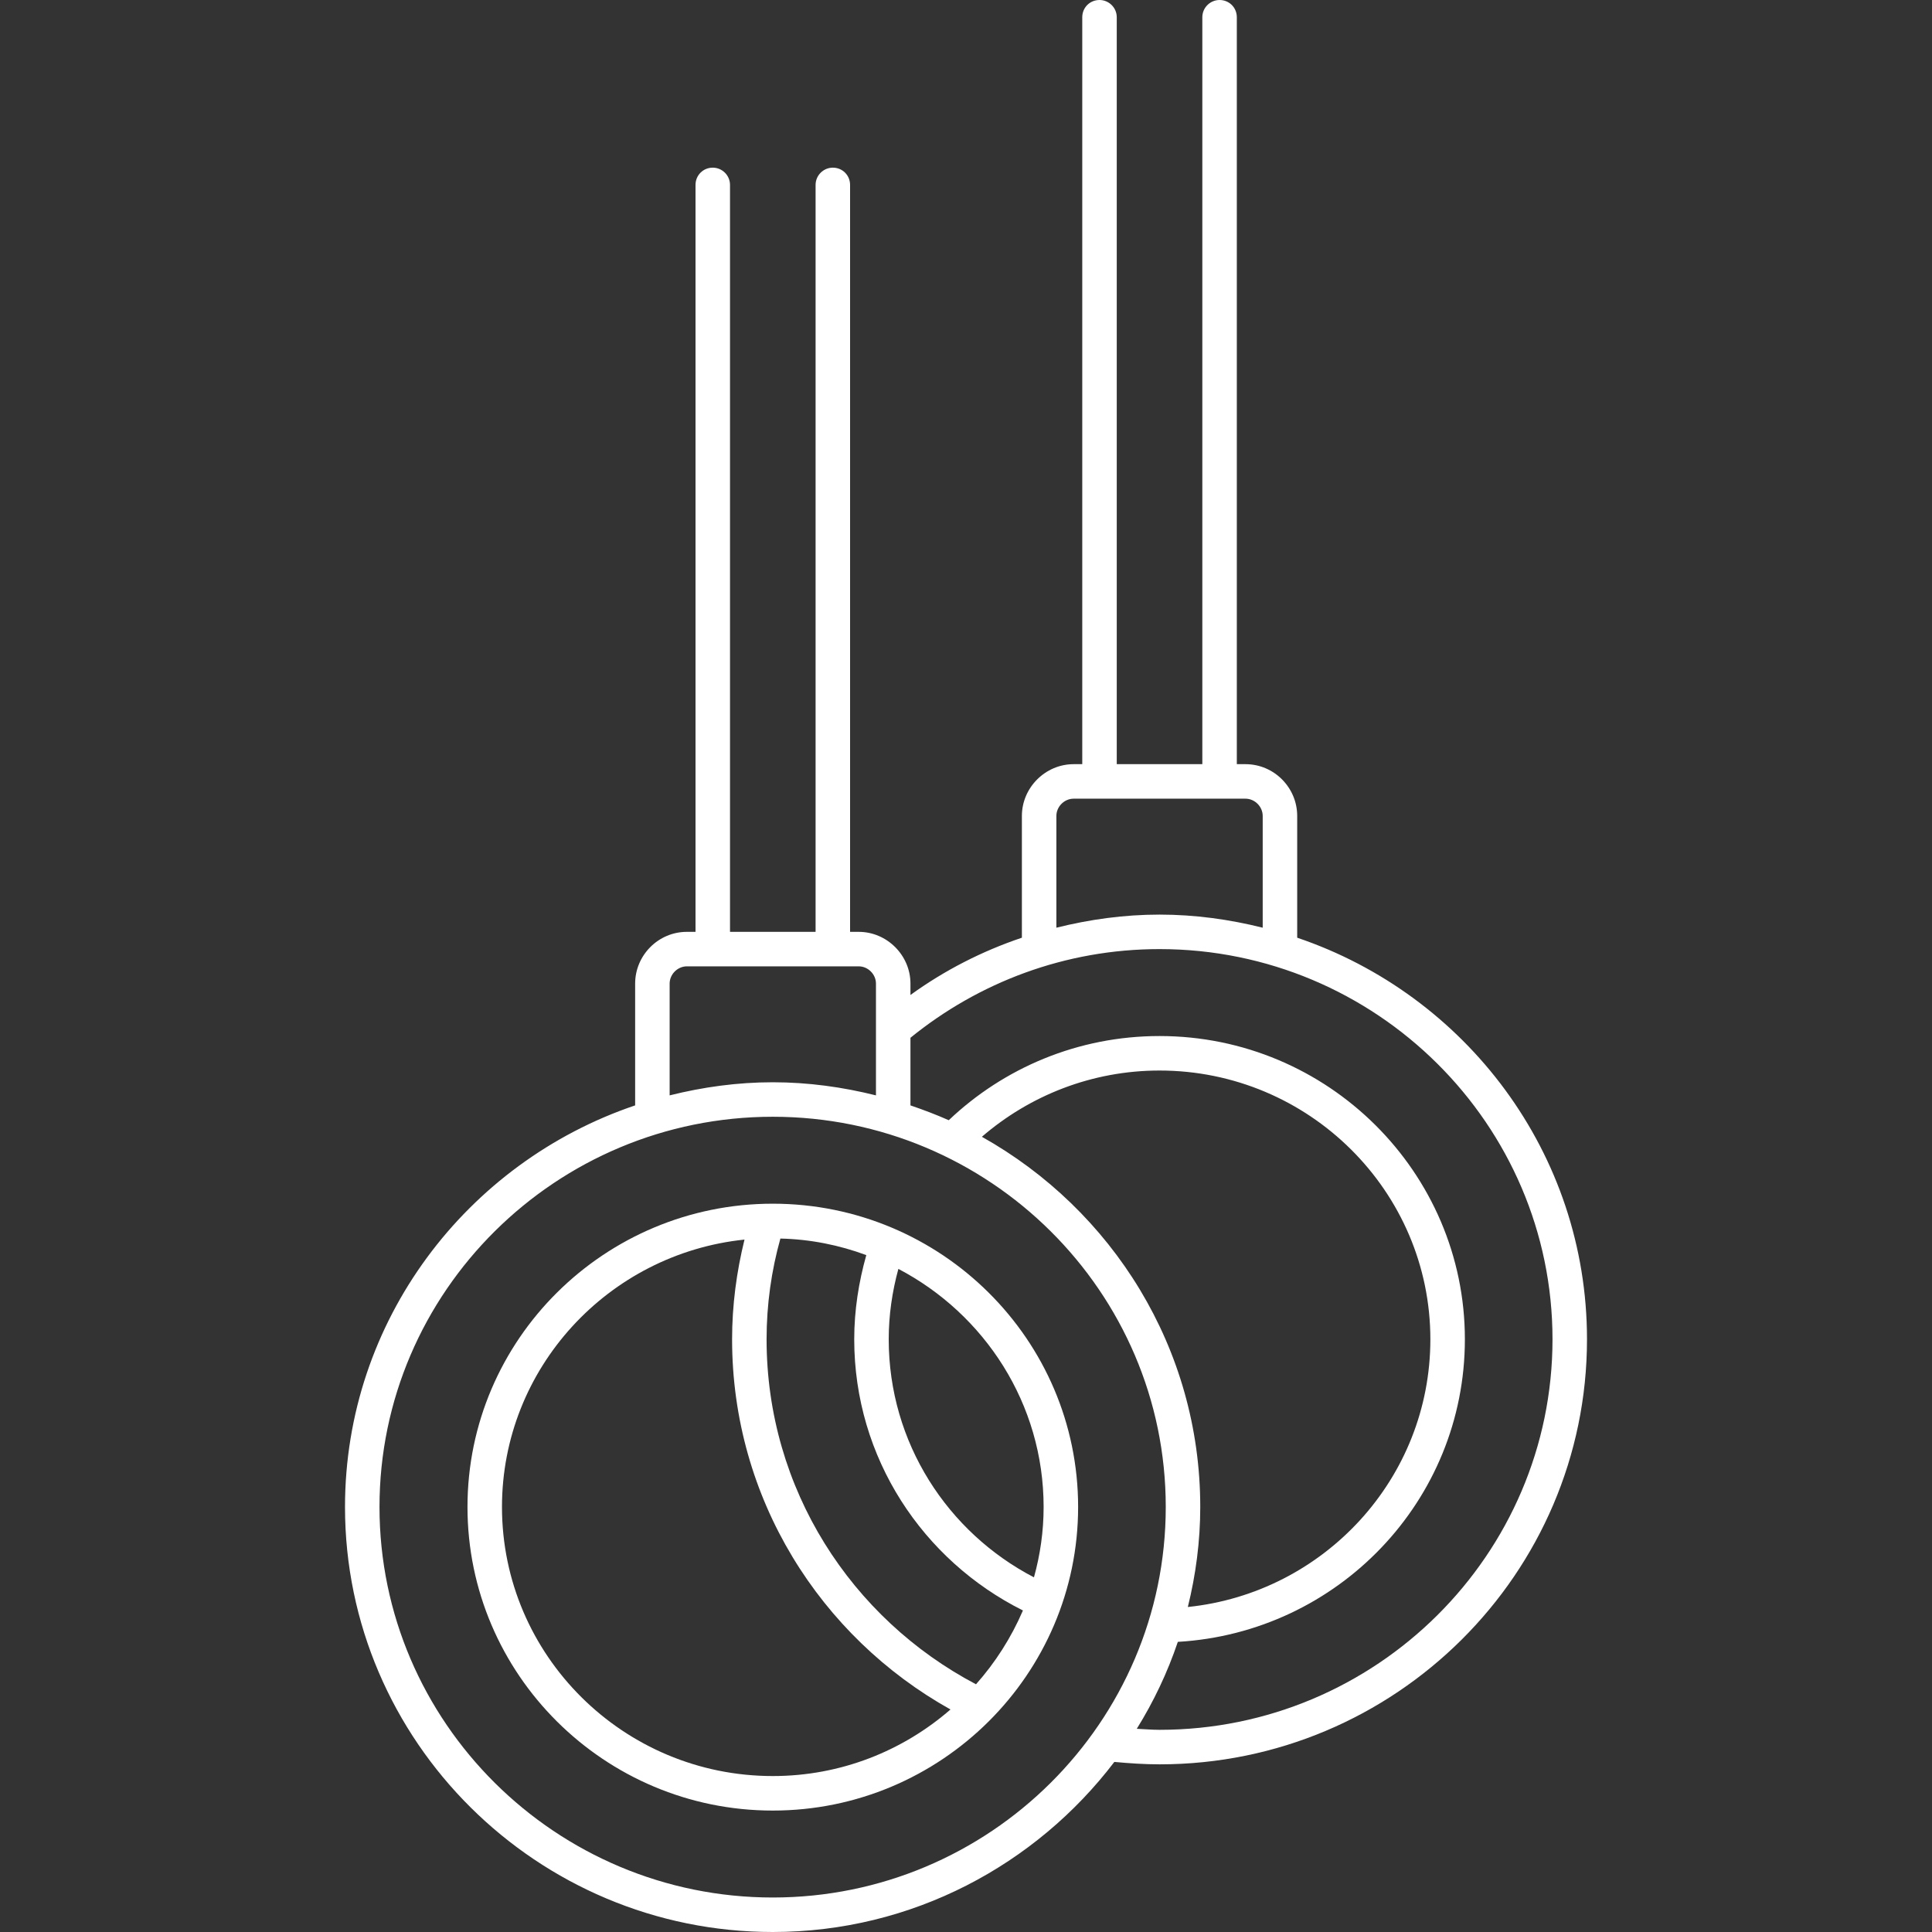 <svg xmlns="http://www.w3.org/2000/svg" xmlns:xlink="http://www.w3.org/1999/xlink" width="500" zoomAndPan="magnify" viewBox="0 0 375 375" height="500" preserveAspectRatio="xMidYMid meet" version="1.0"><rect x="0" y="0" width="375" height="375" fill="#333333" stroke="none"/><path fill="#ffffff" d="M 251.785 182.008 L 251.785 158.371 C 251.785 152.879 247.301 148.324 241.742 148.324 L 240.066 148.324 L 240.066 3.348 C 240.066 1.473 238.594 0 236.719 0 C 234.91 0 233.371 1.473 233.371 3.348 L 233.371 148.324 L 216.762 148.324 L 216.762 3.348 C 216.762 1.473 215.223 0 213.414 0 C 211.539 0 210.066 1.473 210.066 3.348 L 210.066 148.324 L 208.395 148.324 C 202.902 148.324 198.348 152.879 198.348 158.371 L 198.348 182.008 C 190.582 184.621 183.281 188.371 176.719 193.125 L 176.719 190.914 C 176.719 185.426 172.164 180.871 166.676 180.871 L 165 180.871 L 165 35.895 C 165 34.02 163.527 32.543 161.652 32.543 C 159.844 32.543 158.305 34.02 158.305 35.895 L 158.305 180.871 L 141.695 180.871 L 141.695 35.895 C 141.695 34.02 140.156 32.543 138.348 32.543 C 136.473 32.543 135 34.02 135 35.895 L 135 180.871 L 133.324 180.871 C 127.77 180.871 123.281 185.426 123.281 190.914 L 123.281 214.555 C 90.602 225.602 66.965 256.34 66.965 292.5 C 66.965 337.969 104.262 375 150 375 C 177.055 375 201.094 361.941 216.293 341.988 C 219.176 342.254 222.121 342.457 225.066 342.457 C 270.805 342.457 308.035 305.426 308.035 259.957 C 308.035 223.793 284.465 193.059 251.785 182.008 Z M 205.043 158.371 C 205.043 156.562 206.586 155.023 208.395 155.023 L 241.742 155.023 C 243.551 155.023 245.09 156.562 245.09 158.371 L 245.09 180.066 C 238.66 178.461 231.965 177.523 225.066 177.523 C 218.168 177.523 211.473 178.461 205.043 180.066 Z M 129.977 190.914 C 129.977 189.105 131.52 187.566 133.324 187.566 L 166.676 187.566 C 168.48 187.566 170.023 189.105 170.023 190.914 L 170.023 212.613 C 163.594 211.004 156.898 210.066 150 210.066 C 143.102 210.066 136.406 211.004 129.977 212.613 Z M 150 368.305 C 107.945 368.305 73.66 334.285 73.66 292.5 C 73.66 250.715 107.945 216.762 150 216.762 C 192.055 216.762 226.273 250.715 226.273 292.5 C 226.273 334.285 192.055 368.305 150 368.305 Z M 190.582 220.648 C 199.82 212.68 211.875 207.789 225.066 207.789 C 254.062 207.789 277.633 231.227 277.633 259.957 C 277.633 286.941 257.008 309.176 230.559 311.918 C 232.098 305.691 232.969 299.195 232.969 292.5 C 232.969 261.695 215.895 234.844 190.582 220.648 Z M 225.066 335.758 C 223.594 335.758 222.121 335.625 220.648 335.559 C 223.93 330.27 226.605 324.645 228.617 318.684 C 259.688 316.875 284.332 291.293 284.332 259.957 C 284.332 227.543 257.746 201.094 225.066 201.094 C 209.195 201.094 194.801 207.32 184.152 217.434 C 181.742 216.363 179.262 215.426 176.719 214.555 L 176.719 201.43 C 189.91 190.715 206.719 184.219 225.066 184.219 C 267.121 184.219 301.34 218.238 301.34 259.957 C 301.34 301.742 267.121 335.758 225.066 335.758 Z M 225.066 335.758 " fill-opacity="1" fill-rule="nonzero"/><path fill="#ffffff" d="M 150 233.637 C 117.32 233.637 90.738 260.023 90.738 292.5 C 90.738 324.977 117.32 351.43 150 351.43 C 182.68 351.43 209.262 324.977 209.262 292.5 C 209.262 260.023 182.68 233.637 150 233.637 Z M 150 344.73 C 121.004 344.73 97.434 321.293 97.434 292.5 C 97.434 265.582 118.059 243.348 144.508 240.602 C 142.969 246.832 142.098 253.324 142.098 259.957 C 142.098 290.824 159.176 317.68 184.488 331.809 C 175.246 339.844 163.191 344.73 150 344.73 Z M 189.441 326.918 C 165.27 314.195 148.793 289.02 148.793 259.957 C 148.793 253.191 149.73 246.629 151.473 240.402 C 157.301 240.535 162.926 241.676 168.148 243.617 C 166.676 248.84 165.805 254.332 165.805 259.957 C 165.805 282.992 179.129 302.879 198.551 312.59 C 196.273 317.879 193.191 322.699 189.441 326.918 Z M 172.5 259.957 C 172.5 255.27 173.168 250.715 174.375 246.293 C 191.117 255.066 202.566 272.477 202.566 292.5 C 202.566 297.254 201.898 301.809 200.691 306.16 C 183.949 297.457 172.5 280.043 172.5 259.957 Z M 172.5 259.957 " fill-opacity="1" fill-rule="nonzero"/></svg>